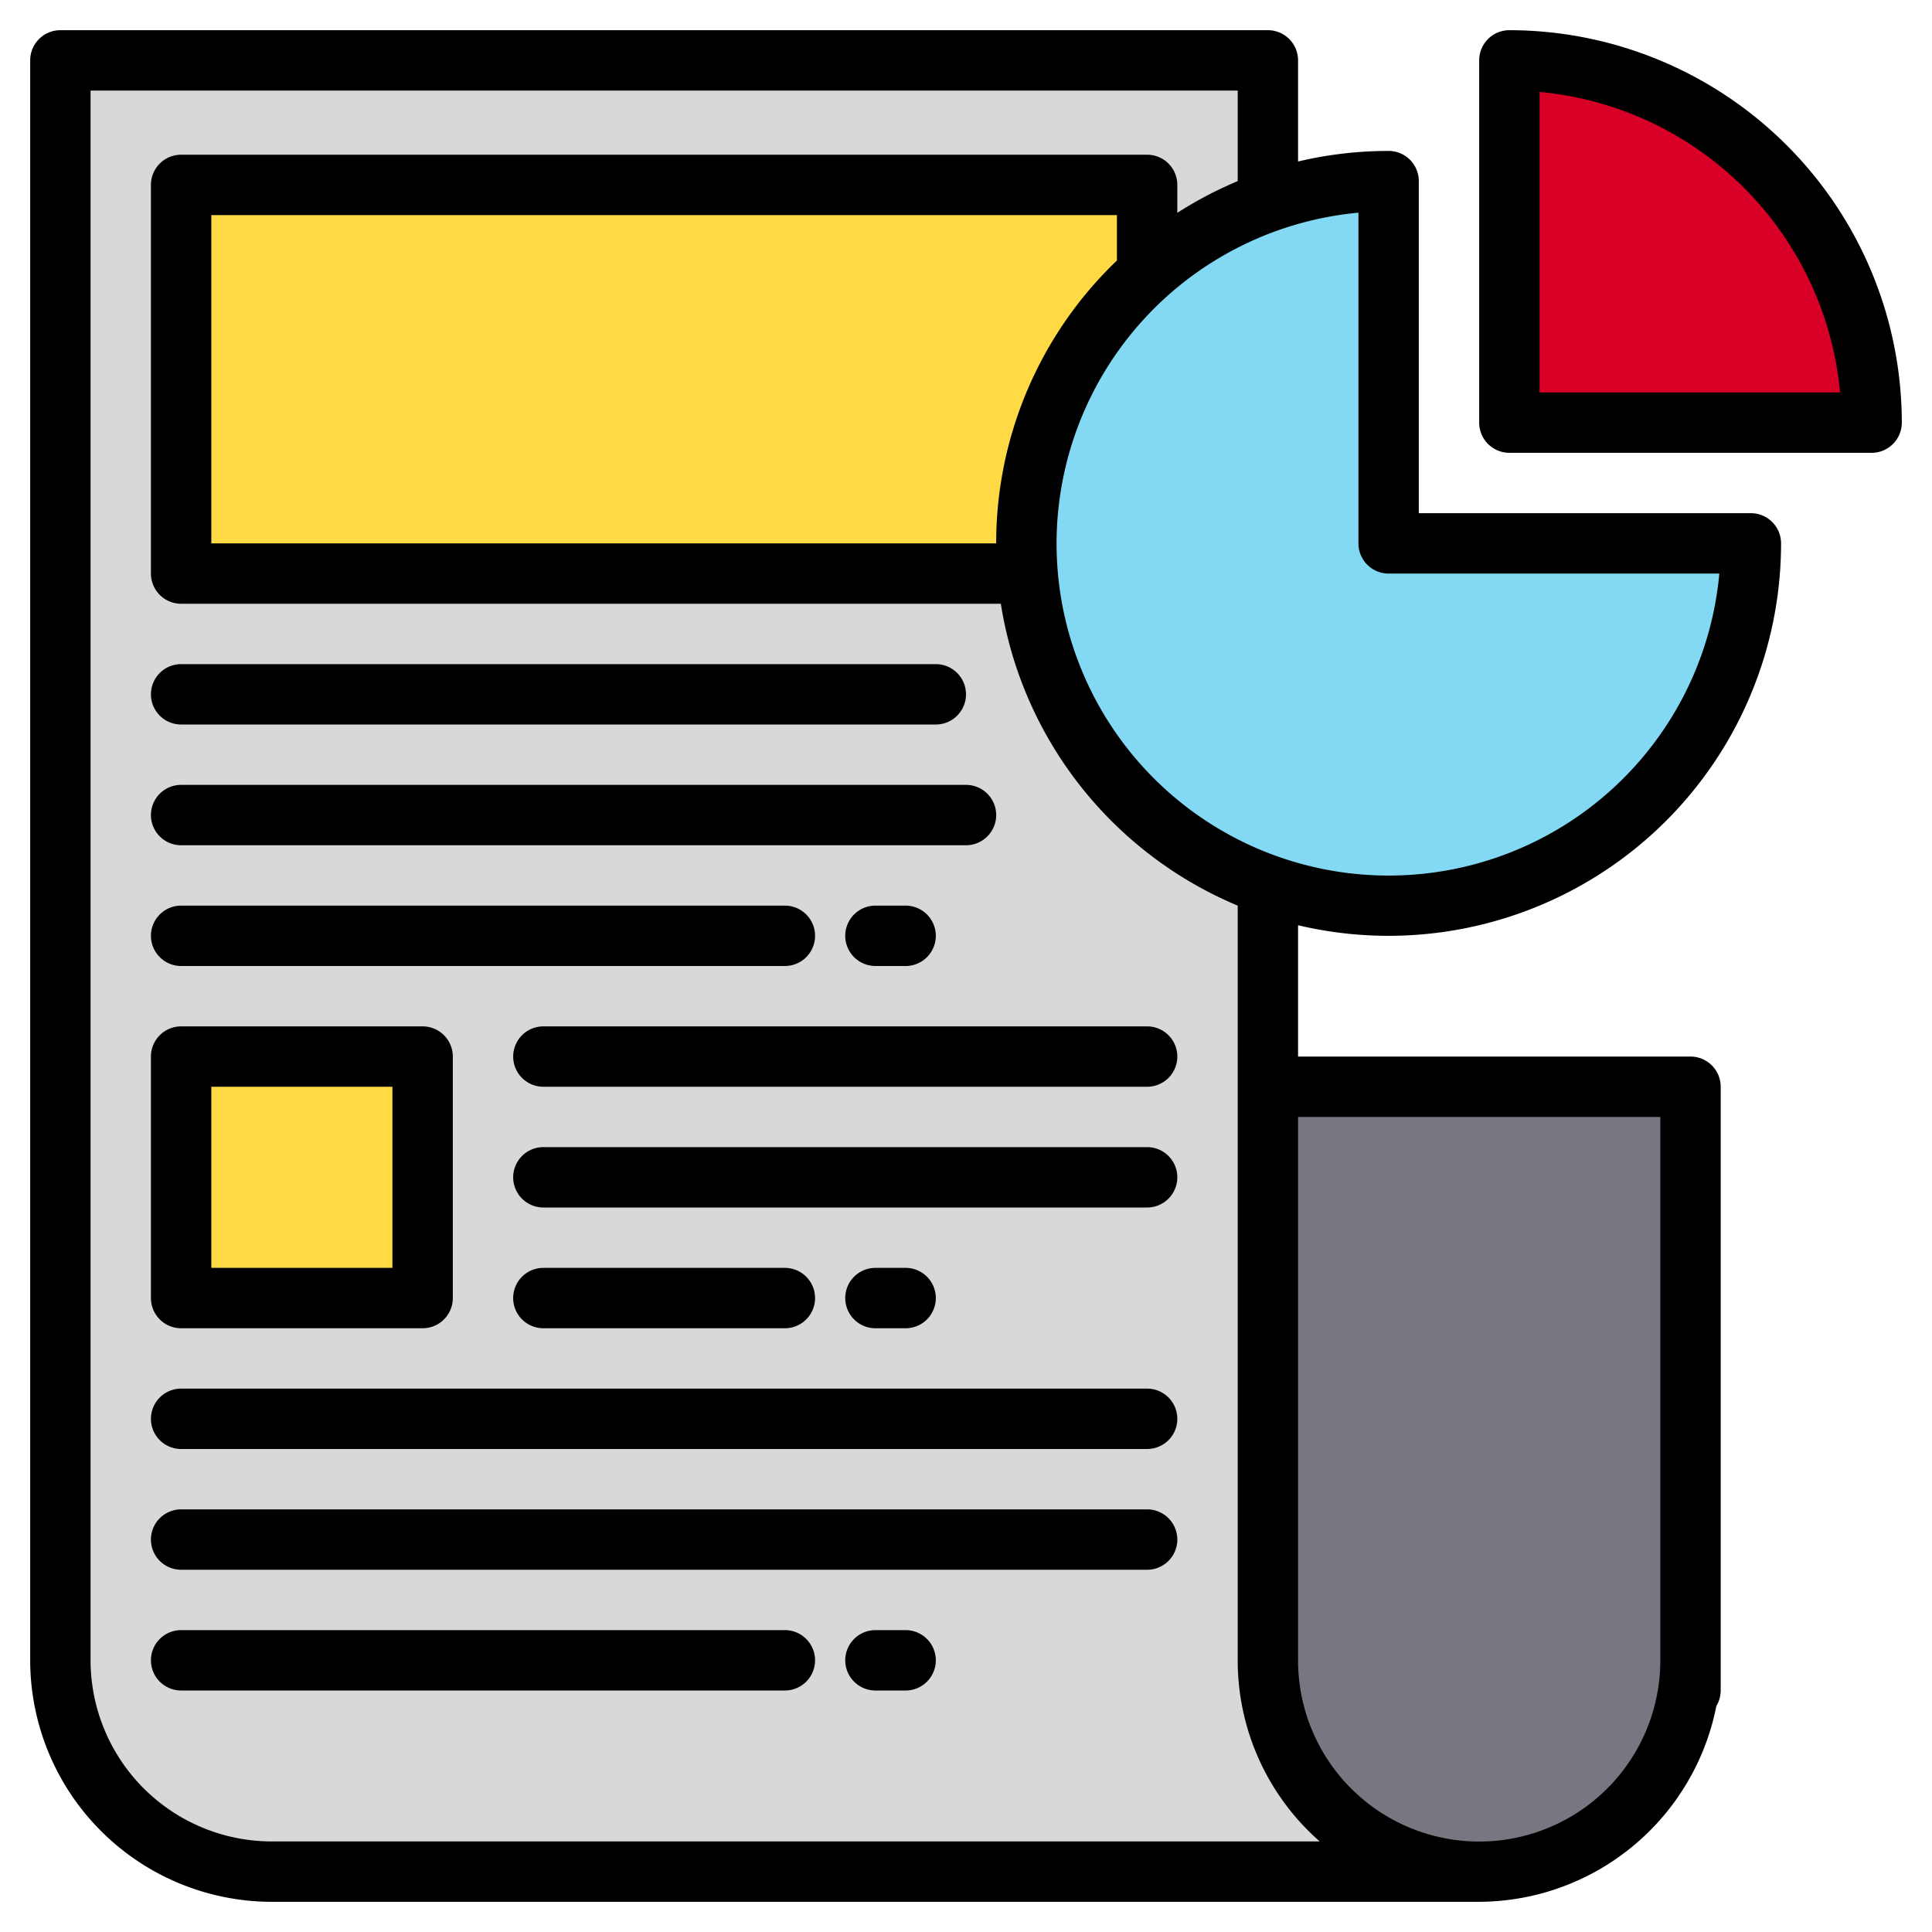 <?xml version="1.0"?>
<svg xmlns="http://www.w3.org/2000/svg" width="512" height="512" viewBox="0 0 512 512"><g><g><g><path d="M448,288V440a56,56,0,0,1-112,0V288Z" fill="#787680"/><path d="M392,496H72a56,56,0,0,1-56-56V16H336V440A56,56,0,0,0,392,496Z" fill="#d8d7da"/><path d="M448,440v8h-.57A55.494,55.494,0,0,0,448,440Z" fill="#d8d7da"/><polyline points="272.34 152 48 152 48 49 304 49 304 72.45" fill="#ffda44"/><rect x="48" y="280" width="64" height="64" fill="#ffda44"/></g><path d="M464,144a96,96,0,1,1-96-96v96Z" fill="#83d8f4"/><path d="M496,112H400V16A96,96,0,0,1,496,112Z" fill="#d80027"/></g><g><path d="M48,192H248a8,8,0,0,0,0-16H48a8,8,0,0,0,0,16Z"/><path d="M48,224H256a8,8,0,0,0,0-16H48a8,8,0,0,0,0,16Z"/><path d="M48,256H208a8,8,0,0,0,0-16H48a8,8,0,0,0,0,16Z"/><path d="M232,240a8,8,0,0,0,0,16h8a8,8,0,0,0,0-16Z"/><path d="M304,368H48a8,8,0,0,0,0,16H304a8,8,0,0,0,0-16Z"/><path d="M304,400H48a8,8,0,0,0,0,16H304a8,8,0,0,0,0-16Z"/><path d="M208,432H48a8,8,0,0,0,0,16H208a8,8,0,0,0,0-16Z"/><path d="M240,432h-8a8,8,0,0,0,0,16h8a8,8,0,0,0,0-16Z"/><path d="M136,280a8,8,0,0,0,8,8H304a8,8,0,0,0,0-16H144A8,8,0,0,0,136,280Z"/><path d="M304,304H144a8,8,0,0,0,0,16H304a8,8,0,0,0,0-16Z"/><path d="M208,352a8,8,0,0,0,0-16H144a8,8,0,0,0,0,16Z"/><path d="M240,352a8,8,0,0,0,0-16h-8a8,8,0,0,0,0,16Z"/><path d="M48,352h64a8,8,0,0,0,8-8V280a8,8,0,0,0-8-8H48a8,8,0,0,0-8,8v64A8,8,0,0,0,48,352Zm8-64h48v48H56Z"/><path d="M448,280H344V245.2A104.027,104.027,0,0,0,472,144a8,8,0,0,0-8-8H376V48a8,8,0,0,0-8-8,103.782,103.782,0,0,0-24,2.8V16a8,8,0,0,0-8-8H16a8,8,0,0,0-8,8V440a64.072,64.072,0,0,0,64,64H392a64.313,64.313,0,0,0,62.85-51.88A8.021,8.021,0,0,0,456,448V288A8,8,0,0,0,448,280ZM360,56.36V144a8,8,0,0,0,8,8h87.64a88,88,0,0,1-175.34-.72c0-.05-.01-.11-.01-.16q-.285-3.525-.29-7.12A88.116,88.116,0,0,1,360,56.36ZM264,144H56V57H296V69.03A103.688,103.688,0,0,0,264,144ZM72,488a48.051,48.051,0,0,1-48-48V24H328V48a104.494,104.494,0,0,0-16,8.4V49a8,8,0,0,0-8-8H48a8,8,0,0,0-8,8V152a8,8,0,0,0,8,8H265.23A104.329,104.329,0,0,0,328,240V440a63.839,63.839,0,0,0,21.74,48Zm368-48a47.282,47.282,0,0,1-.49,6.87A48,48,0,0,1,344,440V296h96Z"/><path d="M400,8a8,8,0,0,0-8,8v96a8,8,0,0,0,8,8h96a8,8,0,0,0,8-8A104.118,104.118,0,0,0,400,8Zm8,96V24.36A88.148,88.148,0,0,1,487.64,104Z"/></g></g></svg>
